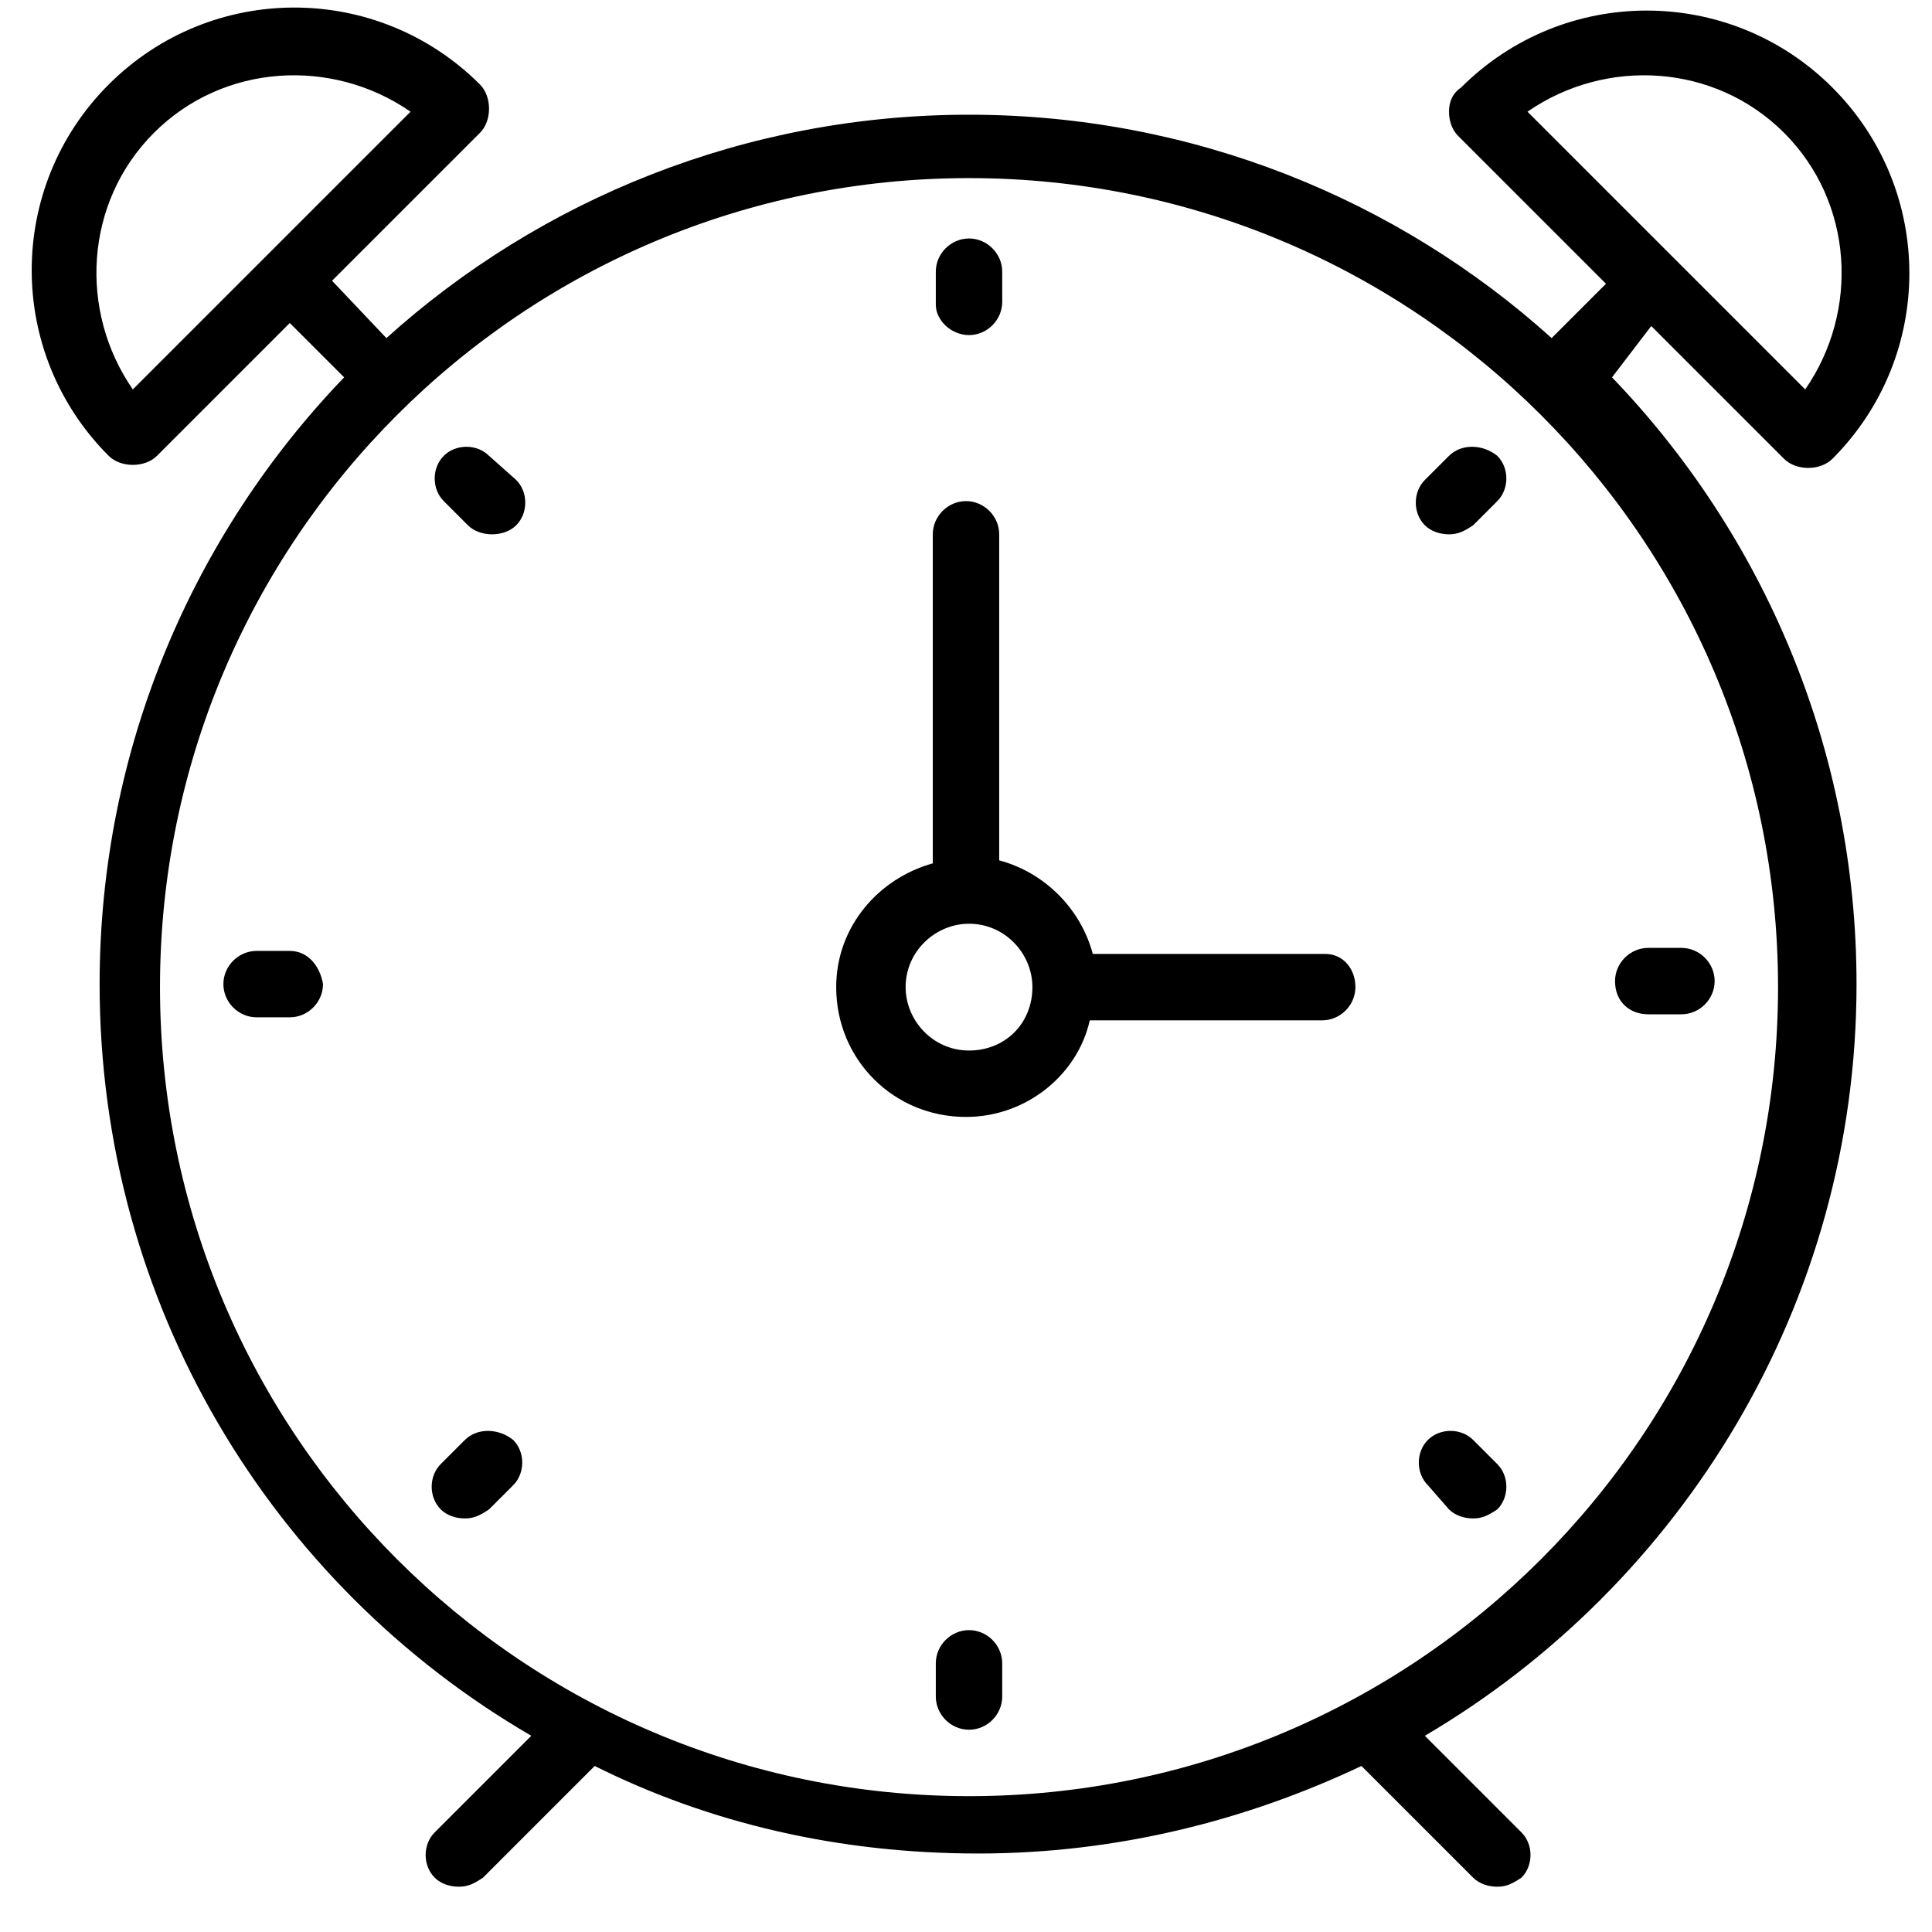 <?xml version="1.0" encoding="utf-8"?>
<!-- Generator: Adobe Illustrator 22.0.0, SVG Export Plug-In . SVG Version: 6.00 Build 0)  -->
<svg version="1.1" id="Layer_1" xmlns="http://www.w3.org/2000/svg" xmlns:xlink="http://www.w3.org/1999/xlink" x="0px" y="0px"
	 viewBox="0 0 64 64" style="enable-background:new 0 0 64 64;" xml:space="preserve">
<style type="text/css">
	.st0{clip-path:url(#SVGID_2_);}
</style>
<g>
	<g>
		<defs>
			<rect id="SVGID_1_" x="1" width="62.7" height="64"/>
		</defs>
		<clipPath id="SVGID_2_">
			<use xlink:href="#SVGID_1_"  style="overflow:visible;"/>
		</clipPath>
		<path class="st0" d="M43.9,31.6h-7.7c-0.4-1.5-1.6-2.7-3.1-3.1V17.7c0-0.6-0.5-1.1-1.1-1.1c-0.6,0-1.1,0.5-1.1,1.1v10.9
			c-1.8,0.5-3.2,2.1-3.2,4.1c0,2.4,1.9,4.3,4.3,4.3c2,0,3.7-1.4,4.1-3.2h7.7c0.6,0,1.1-0.5,1.1-1.1C44.9,32.1,44.5,31.6,43.9,31.6
			L43.9,31.6z M32.1,34.8c-1.2,0-2.1-1-2.1-2.1c0-1.2,1-2.1,2.1-2.1c1.2,0,2.1,1,2.1,2.1C34.2,33.9,33.3,34.8,32.1,34.8L32.1,34.8z
			 M32.1,34.8"/>
		<path class="st0" d="M54.7,10.8l4.4,4.4c0.2,0.2,0.5,0.3,0.8,0.3c0.3,0,0.6-0.1,0.8-0.3c3.4-3.4,3.4-8.9,0-12.3
			c-3.4-3.4-8.9-3.4-12.3,0C48.1,3.1,48,3.4,48,3.7c0,0.3,0.1,0.6,0.3,0.8l4.9,4.9l-1.8,1.8c-5.1-4.6-11.9-7.4-19.3-7.4
			c-7.4,0-14.2,2.8-19.3,7.4L11,9.3l4.9-4.9c0.2-0.2,0.3-0.5,0.3-0.8c0-0.3-0.1-0.6-0.3-0.8c-3.4-3.4-8.9-3.4-12.3,0
			c-3.4,3.4-3.4,8.9,0,12.3c0.2,0.2,0.5,0.3,0.8,0.3c0.3,0,0.6-0.1,0.8-0.3l4.4-4.4l1.8,1.8c-5,5.2-8.1,12.3-8.1,20.1
			c0,10.6,5.7,19.9,14.3,24.9l-3.2,3.2c-0.4,0.4-0.4,1.1,0,1.5c0.2,0.2,0.5,0.3,0.8,0.3c0.3,0,0.5-0.1,0.8-0.3l3.7-3.7
			c3.8,1.9,8.1,2.9,12.7,2.9c4.6,0,8.9-1.1,12.7-2.9l3.7,3.7c0.2,0.2,0.5,0.3,0.8,0.3c0.3,0,0.5-0.1,0.8-0.3c0.4-0.4,0.4-1.1,0-1.5
			l-3.2-3.2c8.5-5,14.3-14.3,14.3-24.9c0-7.8-3.1-14.9-8.1-20.1L54.7,10.8z M59.1,4.4c2.3,2.3,2.5,5.9,0.7,8.5l-9.2-9.2
			C53.2,1.9,56.8,2.1,59.1,4.4L59.1,4.4z M4.4,12.9c-1.8-2.6-1.6-6.2,0.7-8.5c2.3-2.3,5.9-2.5,8.5-0.7L4.4,12.9z M32.1,59.5
			c-14.8,0-26.8-12-26.8-26.8c0-14.8,12-26.8,26.8-26.8c14.8,0,26.8,12,26.8,26.8C58.9,47.5,46.9,59.5,32.1,59.5L32.1,59.5z
			 M32.1,59.5"/>
	</g>
	<path d="M32.1,11.1c0.6,0,1.1-0.5,1.1-1.1V9c0-0.6-0.5-1.1-1.1-1.1C31.5,7.9,31,8.4,31,9v1.1C31,10.6,31.5,11.1,32.1,11.1
		L32.1,11.1z M32.1,11.1"/>
	<path d="M32.1,54c-0.6,0-1.1,0.5-1.1,1.1v1.1c0,0.6,0.5,1.1,1.1,1.1c0.6,0,1.1-0.5,1.1-1.1v-1.1C33.2,54.5,32.7,54,32.1,54L32.1,54
		z M32.1,54"/>
	<path d="M54.6,33.6h1.1c0.6,0,1.1-0.5,1.1-1.1c0-0.6-0.5-1.1-1.1-1.1h-1.1c-0.6,0-1.1,0.5-1.1,1.1C53.5,33.2,54,33.6,54.6,33.6
		L54.6,33.6z M54.6,33.6"/>
	<path d="M9.6,31.5H8.5c-0.6,0-1.1,0.5-1.1,1.1c0,0.6,0.5,1.1,1.1,1.1h1.1c0.6,0,1.1-0.5,1.1-1.1C10.6,32,10.2,31.5,9.6,31.5
		L9.6,31.5z M9.6,31.5"/>
	<path d="M48,15.1l-0.8,0.8c-0.4,0.4-0.4,1.1,0,1.5c0.2,0.2,0.5,0.3,0.8,0.3c0.3,0,0.5-0.1,0.8-0.3l0.8-0.8c0.4-0.4,0.4-1.1,0-1.5
		C49.1,14.7,48.4,14.7,48,15.1L48,15.1z M48,15.1"/>
	<path d="M15.4,47.7l-0.8,0.8c-0.4,0.4-0.4,1.1,0,1.5c0.2,0.2,0.5,0.3,0.8,0.3c0.3,0,0.5-0.1,0.8-0.3l0.8-0.8c0.4-0.4,0.4-1.1,0-1.5
		C16.5,47.3,15.8,47.3,15.4,47.7L15.4,47.7z M15.4,47.7"/>
	<path d="M48.8,47.7c-0.4-0.4-1.1-0.4-1.5,0c-0.4,0.4-0.4,1.1,0,1.5L48,50c0.2,0.2,0.5,0.3,0.8,0.3c0.3,0,0.5-0.1,0.8-0.3
		c0.4-0.4,0.4-1.1,0-1.5L48.8,47.7z M48.8,47.7"/>
	<path d="M16.2,15.1c-0.4-0.4-1.1-0.4-1.5,0c-0.4,0.4-0.4,1.1,0,1.5l0.8,0.8c0.2,0.2,0.5,0.3,0.8,0.3c0.3,0,0.6-0.1,0.8-0.3
		c0.4-0.4,0.4-1.1,0-1.5L16.2,15.1z M16.2,15.1"/>
</g>
</svg>
